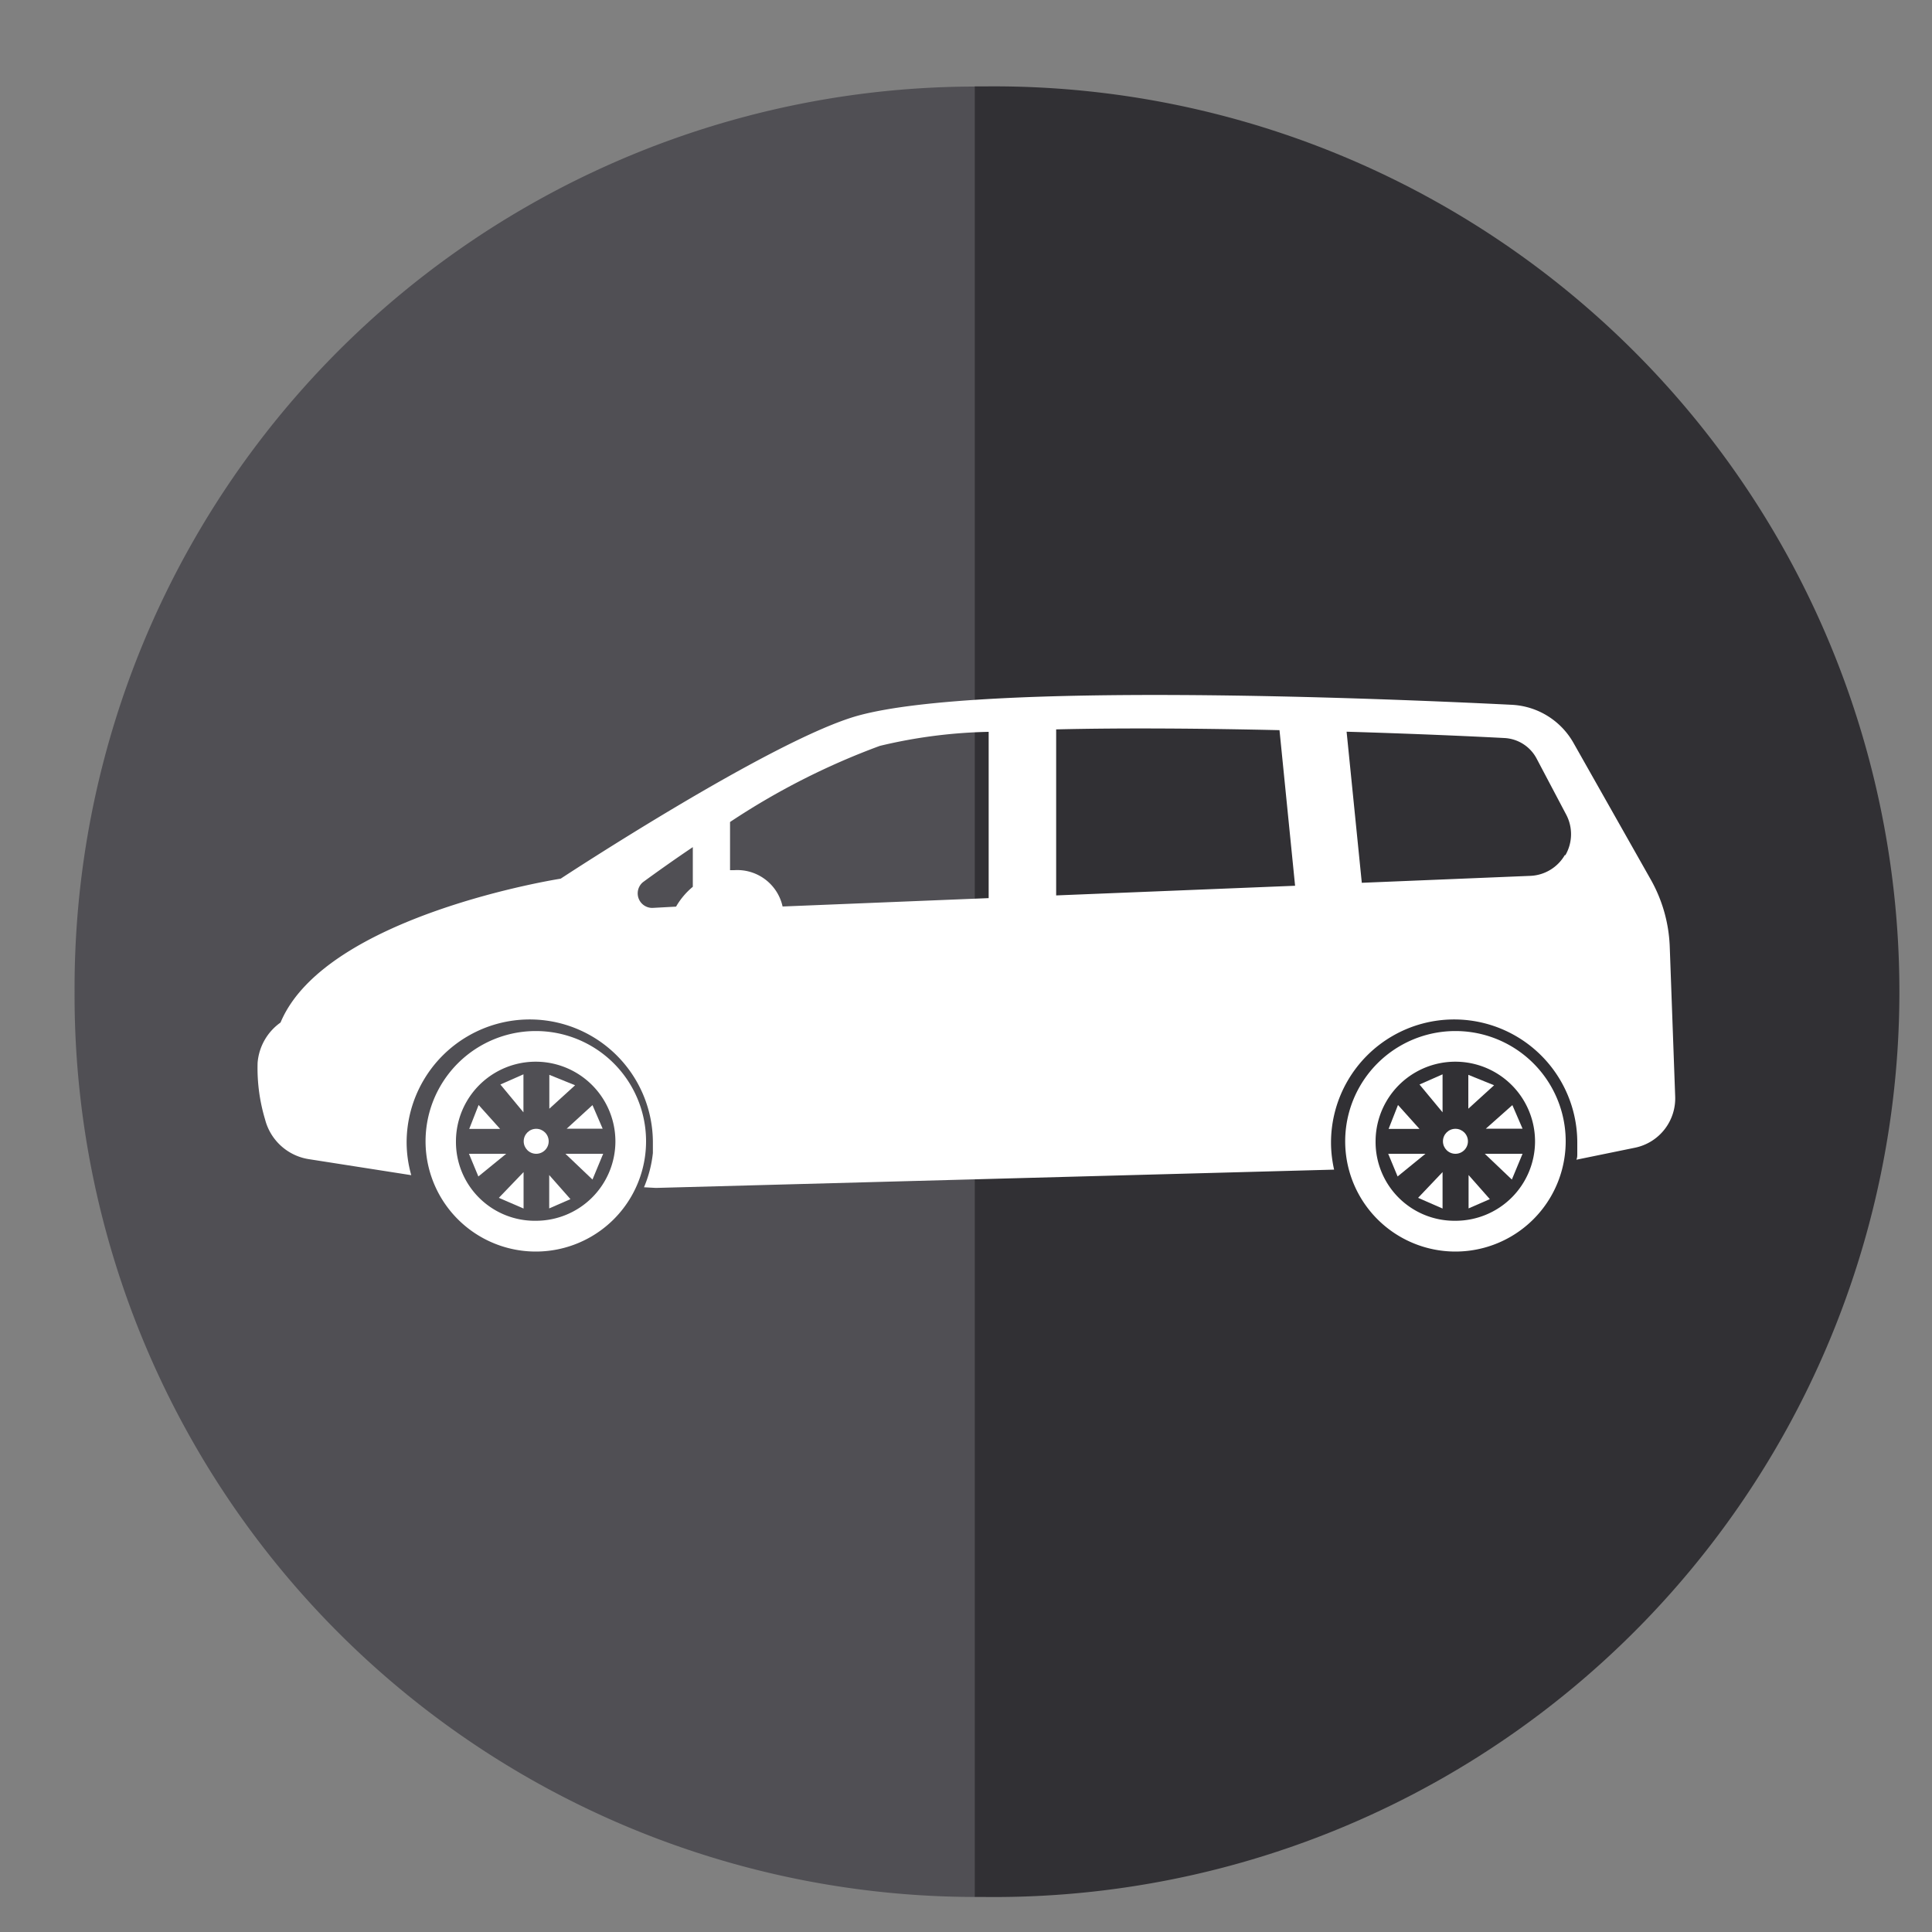 <svg xmlns="http://www.w3.org/2000/svg" viewBox="0 0 150 150"><rect x="0" y="0" width="150" height="150" fill="#808080" stroke="none"/><defs><style>.cls-1{fill:#504f54;}.cls-2{fill:#313034;}.cls-3,.cls-4{fill:#fff;}.cls-3{fill-rule:evenodd;}</style></defs><title>hybrid</title><g id="INFO"><path class="cls-1" d="M5.79,77a70,70,0,0,0,69.88,70.28V6.72A70,70,0,0,0,5.79,77Z"/><path class="cls-2" d="M76.34,6.71h-.67V147.28h.67a70.29,70.29,0,1,0,0-140.57Z"/><path class="cls-3" d="M36.41,89.58h2.89l-2.16,1.76Z"/><path class="cls-3" d="M40.65,93.83,38.73,93,40.65,91Z"/><path class="cls-3" d="M44.29,93.1l-1.65.72V91.23Z"/><path class="cls-3" d="M43.9,89.58h2.93l-.83,2Z"/><circle class="cls-4" cx="41.63" cy="88.61" r="0.97"/><path class="cls-3" d="M107.78,89.58h2.89l-2.16,1.76Z"/><path class="cls-3" d="M112,93.83,110.1,93,112,91Z"/><path class="cls-3" d="M115.67,93.1l-1.65.72V91.23Z"/><path class="cls-4" d="M129.64,73.54a11.45,11.45,0,0,0-1.48-5.26l-6-10.61a5.84,5.84,0,0,0-4.78-2.95c-10.07-.5-41-1.79-50.68.82-6.58,1.77-23.17,12.68-23.17,12.68S25.26,71.06,21.78,79.39A4.24,4.24,0,0,0,20,82.52a13.83,13.83,0,0,0,.58,4.39A4.17,4.17,0,0,0,24,90l7.93,1.24a9.48,9.48,0,0,1-.36-2.53,9.56,9.56,0,0,1,19.12,0c0,.28,0,.55,0,.81A9.41,9.41,0,0,1,50,92.18l.93.05,52.65-1.42c-.07-.3-.12-.6-.16-.9a9.34,9.34,0,0,1-.08-1.2,9.56,9.56,0,0,1,19.12,0c0,.28,0,.55,0,.81s0,.35-.07.52l4.54-.93a3.91,3.91,0,0,0,3.13-4ZM99.34,56.69l1.21,12.08L82,69.52V56.63C87.42,56.5,93.61,56.56,99.34,56.69ZM52.49,70.39l-1.84.1a1.13,1.13,0,0,1-.73-2c1.08-.79,2.4-1.73,3.87-2.72v3.08A5.66,5.66,0,0,0,52.49,70.39ZM57,67.56c-.12,0-.21,0-.32,0V63.82a55.78,55.78,0,0,1,11.63-5.91,39.34,39.34,0,0,1,8.45-1.09V69.73l-16,.65A3.6,3.6,0,0,0,57,67.56Zm64.49-1.17A3.25,3.25,0,0,1,118.85,68l-13.12.54-1.18-11.73c5.42.16,10,.37,12.25.49a3,3,0,0,1,2.51,1.61l2.28,4.32A3.25,3.25,0,0,1,121.54,66.39Z"/><path class="cls-3" d="M41.6,97.17a8.56,8.56,0,1,1,0-17.12,8.56,8.56,0,1,1,0,17.12Zm0-2.39a6.17,6.17,0,0,0,6.18-6.13,6.19,6.19,0,0,0-12.38-.06A6.12,6.12,0,0,0,41.64,94.78Z"/><path class="cls-3" d="M40.64,83.41v2.95L38.85,84.2Z"/><path class="cls-3" d="M38.83,87.65h-2.4l.73-1.86Z"/><path class="cls-3" d="M44,87.63,46,85.8l.79,1.83Z"/><path class="cls-3" d="M42.65,83.45l2,.81-2,1.82Z"/><path class="cls-3" d="M113,97.17a8.56,8.56,0,1,1,0-17.12,8.56,8.56,0,1,1,0,17.12Zm0-2.39a6.17,6.17,0,0,0,6.18-6.13,6.19,6.19,0,0,0-12.38-.06A6.12,6.12,0,0,0,113,94.78Z"/><path class="cls-3" d="M112,83.41v2.95l-1.79-2.16Z"/><path class="cls-3" d="M110.21,87.65h-2.4l.73-1.86Z"/><path class="cls-3" d="M115.36,87.63l2.06-1.83.79,1.83Z"/><path class="cls-3" d="M114,83.45l2,.81-2,1.82Z"/><path class="cls-3" d="M115.28,89.58h2.93l-.83,2Z"/><circle class="cls-4" cx="113" cy="88.61" r="0.97"/></g></svg>